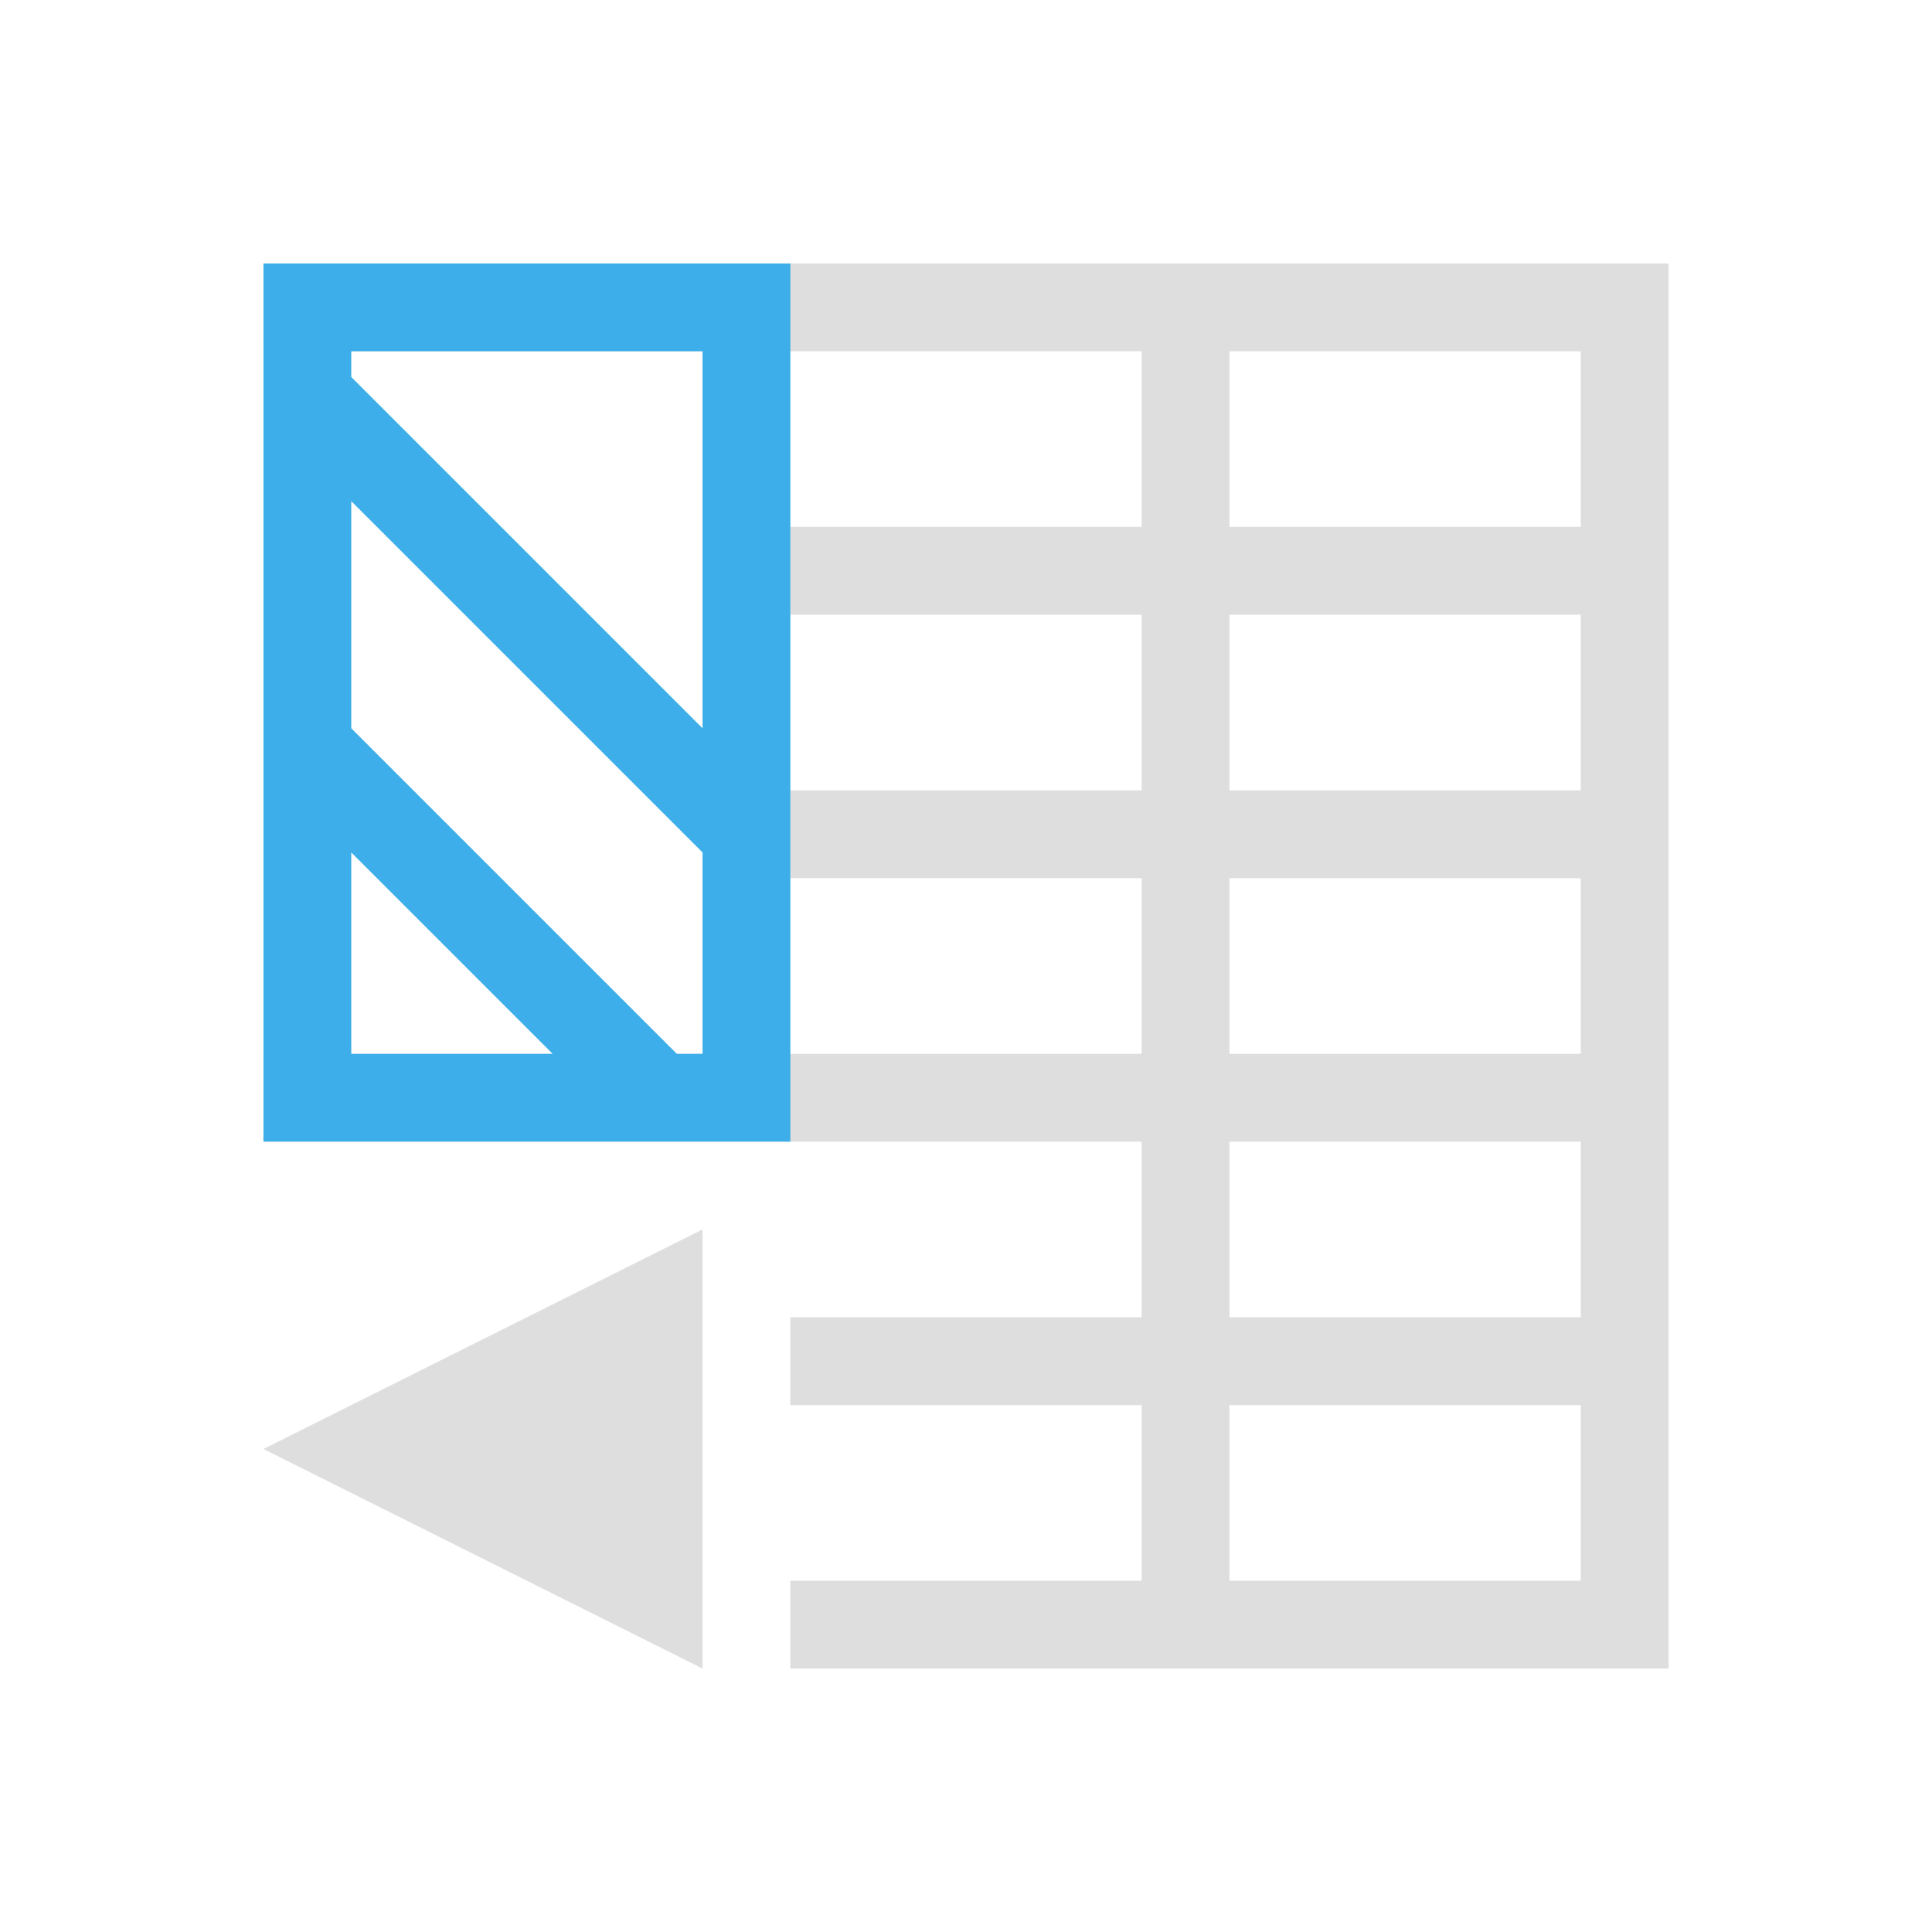 <svg xmlns="http://www.w3.org/2000/svg" viewBox="0 0 22 22">
<defs id="defs3051">
<style id="current-color-scheme" type="text/css">
.ColorScheme-Contrast{color:#dedede}.ColorScheme-Highlight{color:#3daee9}
</style>
</defs>
<path d="M3 3v1h10v2H9v1h4v2H9v1h4v2H3v1h10v2H9v1h4v2H9v1h10V3zm11 1h4v2h-4zm0 3h4v2h-4zm0 3h4v2h-4zm0 3h4v2h-4zm-6 1-5 2.5L8 19zm6 2h4v2h-4z" class="ColorScheme-Contrast" style="fill:currentColor;fill-opacity:1;stroke:none"/>
<path d="M3 3v10h6V3zm1 1h4v4.293l-4-4zm0 1.707 4 4V12h-.293L4 8.293zm0 4L6.293 12H4z" class="ColorScheme-Highlight" style="fill:currentColor;fill-opacity:1;stroke:none"/>
</svg>

